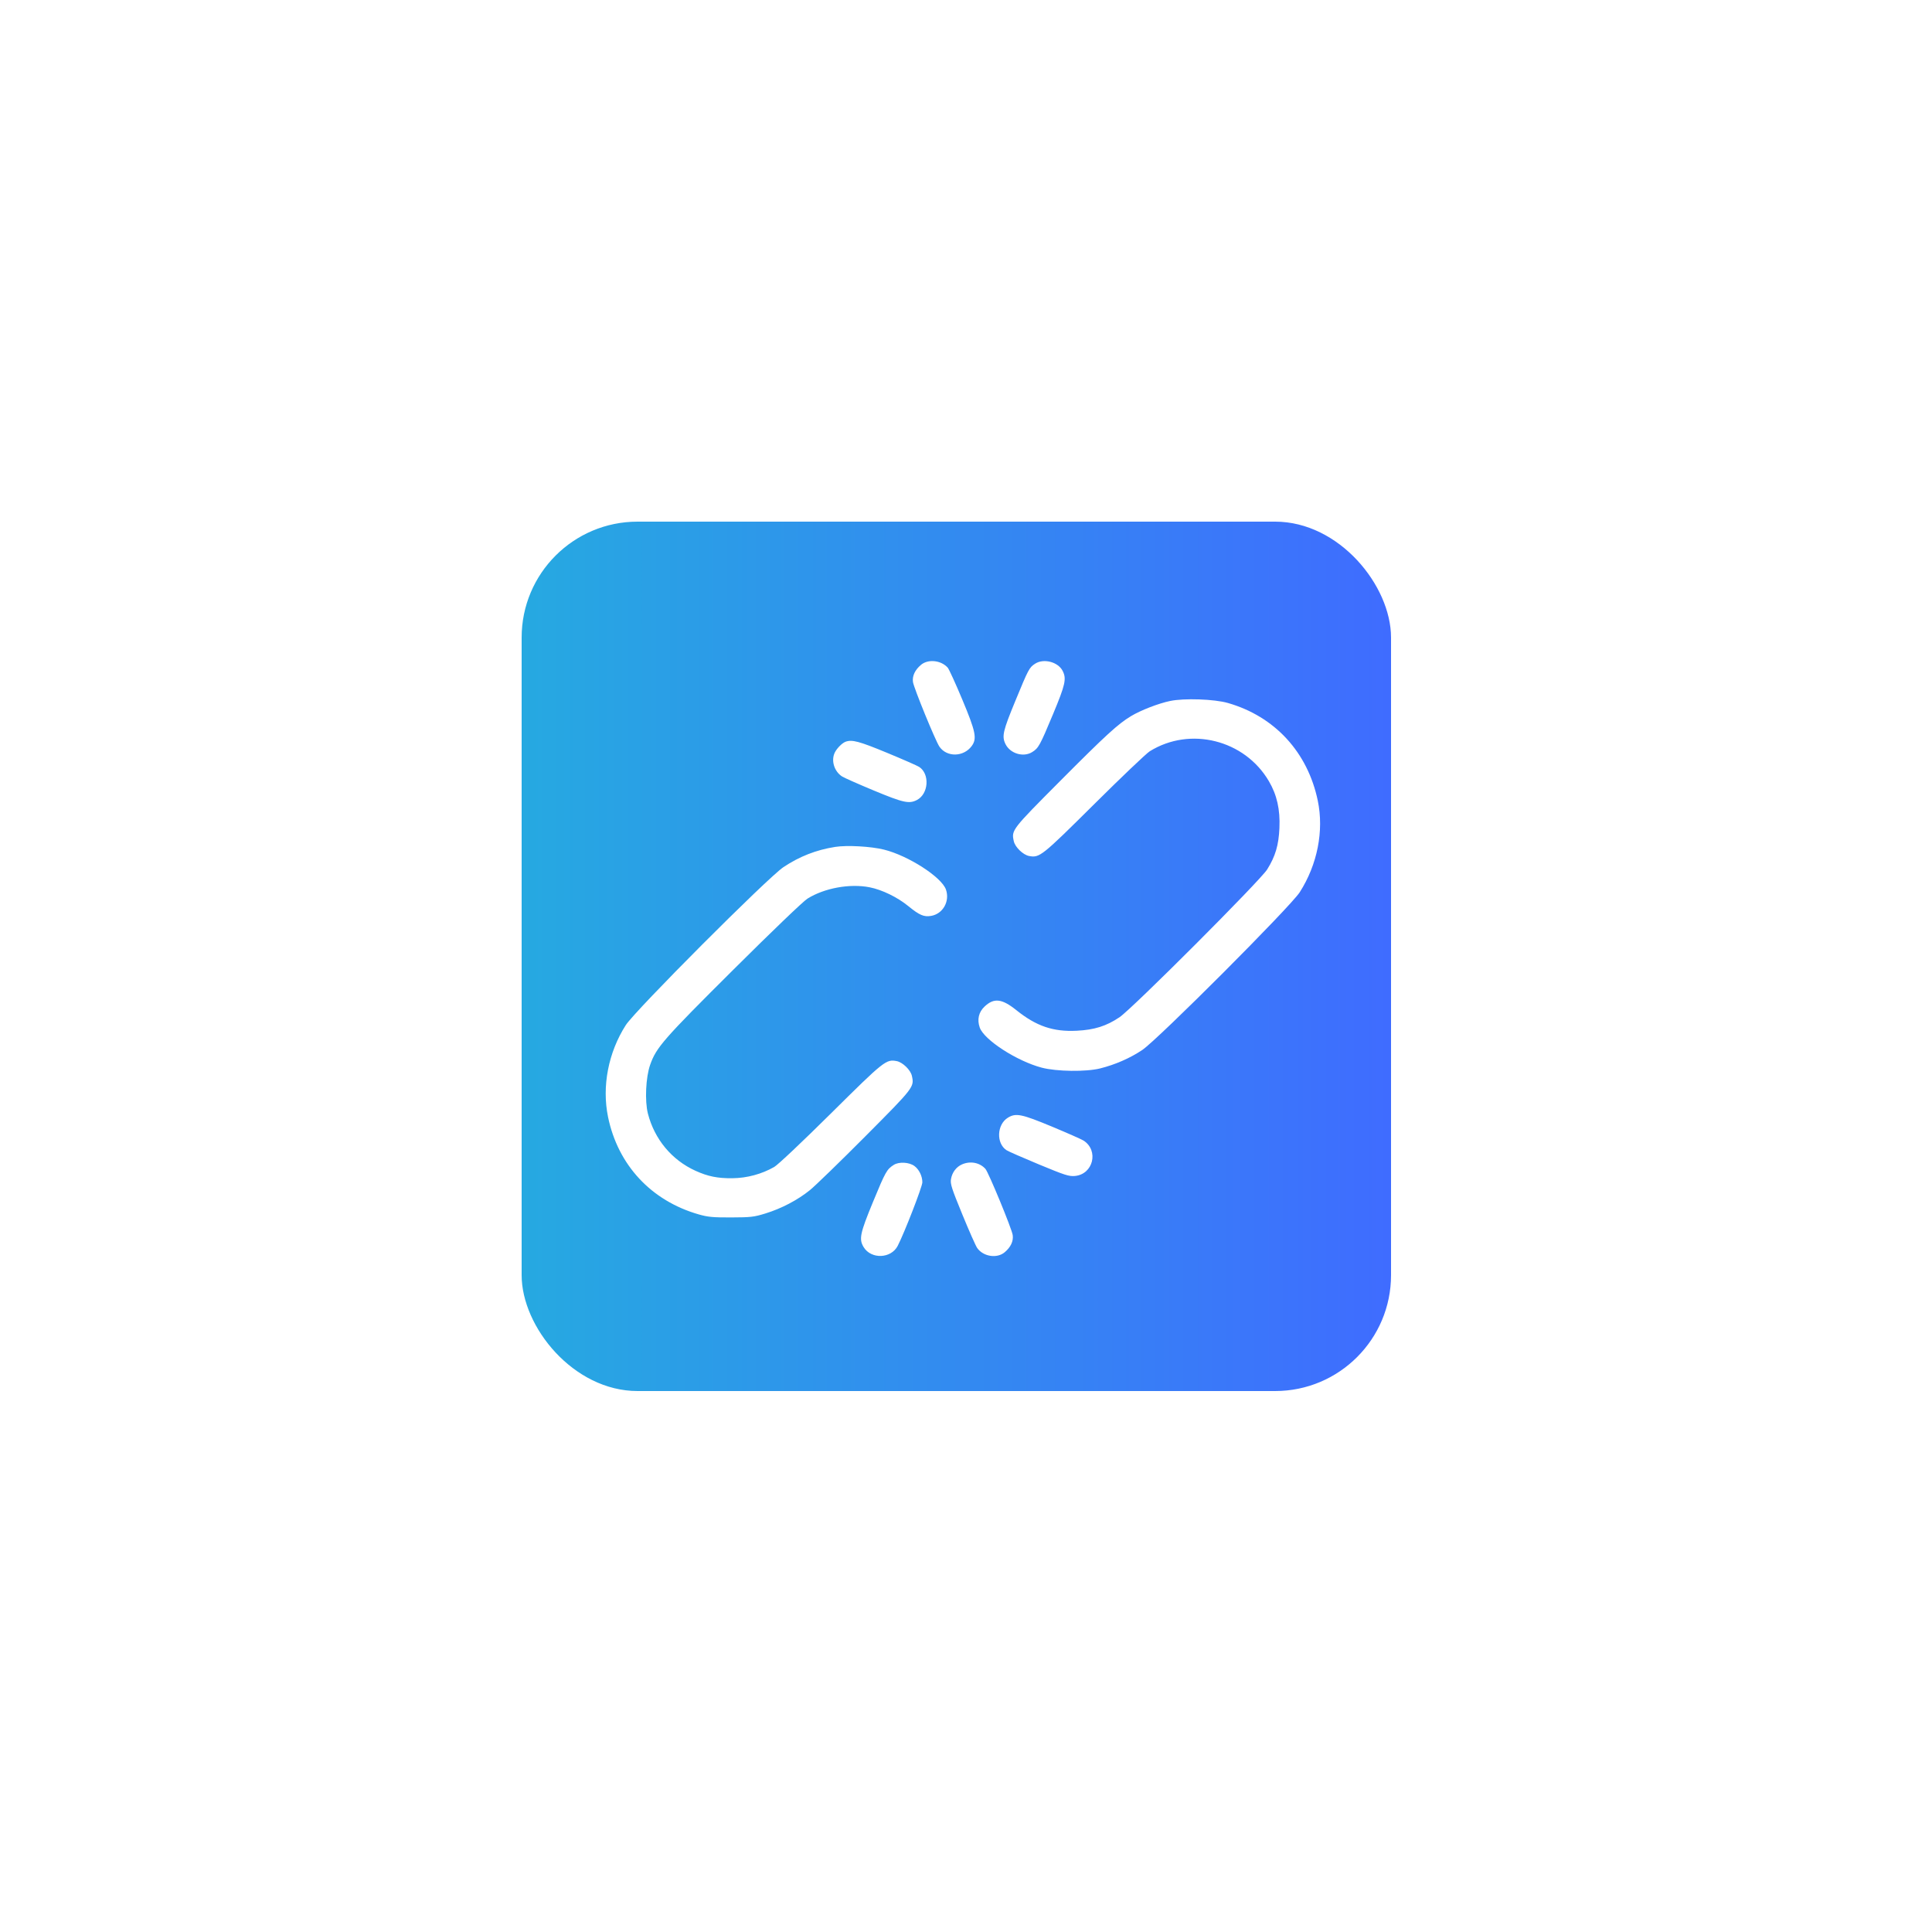 <svg width="100" height="100" viewBox="0 0 100 100" fill="none" xmlns="http://www.w3.org/2000/svg">
<g filter="url(#filter0_ii_0_6653)">
<path d="M0 25C0 11.193 11.193 0 25 0H75.001C88.808 0 100 11.193 100 25V75C100 88.807 88.808 100 75.001 100H0V25Z" fill="white"/>
</g>
<path d="M0.5 25C0.5 11.469 11.47 0.5 25 0.5H75.001C88.531 0.5 99.501 11.469 99.501 25V75C99.501 88.531 88.531 99.5 75.001 99.5H0.5V25Z" stroke="white"/>
<rect x="27" y="27" width="45" height="45" rx="6" fill="url(#paint0_linear_0_6653)"/>
<g clip-path="url(#clip0_0_6653)">
<path fill-rule="evenodd" clip-rule="evenodd" d="M47.672 34.411C47.358 34.675 47.212 34.986 47.255 35.299C47.297 35.605 48.424 38.359 48.626 38.649C49.01 39.203 49.877 39.185 50.296 38.614C50.577 38.23 50.506 37.877 49.808 36.209C49.459 35.374 49.119 34.631 49.053 34.557C48.709 34.172 48.039 34.102 47.672 34.411ZM53.573 34.356C53.274 34.553 53.235 34.627 52.556 36.274C51.909 37.842 51.848 38.109 52.043 38.511C52.285 39.006 52.972 39.213 53.428 38.926C53.754 38.722 53.826 38.591 54.506 36.962C55.145 35.43 55.212 35.129 55 34.721C54.76 34.256 54.013 34.066 53.573 34.356ZM60.568 36.282C59.967 36.406 59.047 36.762 58.545 37.064C57.868 37.472 57.245 38.041 54.883 40.414C52.358 42.951 52.347 42.964 52.474 43.542C52.541 43.848 52.955 44.248 53.264 44.306C53.809 44.409 53.912 44.327 56.63 41.629C58.041 40.227 59.337 38.993 59.512 38.885C61.603 37.587 64.42 38.293 65.675 40.43C66.095 41.146 66.265 41.899 66.223 42.857C66.185 43.745 66.014 44.321 65.589 45.002C65.226 45.584 58.611 52.204 57.946 52.652C57.262 53.112 56.645 53.306 55.727 53.351C54.508 53.411 53.636 53.113 52.605 52.285C51.86 51.687 51.447 51.64 50.962 52.098C50.656 52.386 50.567 52.772 50.711 53.185C50.934 53.824 52.632 54.923 53.92 55.262C54.688 55.464 56.215 55.484 56.945 55.301C57.723 55.106 58.492 54.77 59.122 54.348C59.93 53.806 66.797 46.928 67.274 46.182C68.188 44.753 68.533 43.005 68.209 41.447C67.688 38.936 65.983 37.083 63.555 36.386C62.855 36.185 61.297 36.13 60.568 36.282ZM43.767 38.392C43.598 38.453 43.33 38.718 43.218 38.933C43.003 39.347 43.169 39.917 43.583 40.188C43.685 40.255 44.423 40.582 45.224 40.915C46.757 41.552 47.054 41.618 47.459 41.408C48.065 41.095 48.136 40.061 47.576 39.695C47.482 39.633 46.729 39.303 45.903 38.961C44.465 38.367 44.101 38.27 43.767 38.392ZM43.227 43.836C42.248 43.99 41.381 44.329 40.551 44.883C39.735 45.427 32.879 52.298 32.391 53.059C31.485 54.476 31.146 56.231 31.473 57.818C31.986 60.303 33.703 62.149 36.158 62.855C36.635 62.992 36.89 63.017 37.841 63.014C38.852 63.011 39.024 62.992 39.608 62.812C40.444 62.556 41.285 62.115 41.922 61.6C42.201 61.373 43.492 60.121 44.79 58.816C47.316 56.278 47.326 56.264 47.199 55.686C47.132 55.38 46.719 54.98 46.41 54.922C45.865 54.82 45.763 54.901 43.008 57.632C41.507 59.12 40.265 60.292 40.073 60.402C39.43 60.77 38.664 60.977 37.913 60.985C37.149 60.994 36.643 60.892 35.998 60.599C34.77 60.042 33.876 58.967 33.535 57.637C33.369 56.987 33.425 55.756 33.651 55.117C33.968 54.215 34.333 53.798 37.962 50.187C39.991 48.168 41.574 46.651 41.796 46.512C42.675 45.964 43.986 45.725 45.011 45.926C45.652 46.051 46.451 46.44 47.014 46.9C47.586 47.368 47.822 47.47 48.191 47.407C48.805 47.304 49.174 46.65 48.962 46.043C48.737 45.398 47.016 44.289 45.754 43.976C45.077 43.808 43.841 43.739 43.227 43.836ZM52.171 57.85C51.596 58.2 51.553 59.177 52.097 59.534C52.192 59.596 52.95 59.928 53.781 60.273C55.122 60.829 55.332 60.896 55.639 60.868C56.582 60.781 56.884 59.56 56.091 59.04C55.989 58.973 55.25 58.647 54.449 58.313C52.874 57.659 52.582 57.599 52.171 57.85ZM46.26 60.295C45.901 60.524 45.831 60.648 45.184 62.217C44.511 63.849 44.452 64.139 44.703 64.552C45.092 65.189 46.123 65.15 46.465 64.485C46.816 63.804 47.741 61.419 47.741 61.197C47.741 60.876 47.572 60.529 47.33 60.352C47.055 60.151 46.529 60.123 46.26 60.295ZM49.795 60.268C49.497 60.397 49.281 60.685 49.223 61.03C49.181 61.276 49.255 61.508 49.807 62.852C50.154 63.7 50.501 64.482 50.577 64.592C50.888 65.042 51.602 65.154 52.002 64.817C52.316 64.553 52.462 64.242 52.418 63.929C52.374 63.607 51.168 60.684 51.005 60.501C50.712 60.174 50.225 60.08 49.795 60.268Z" fill="white"/>
</g>
<defs>
<filter id="filter0_ii_0_6653" x="-4" y="0" width="108" height="104" filterUnits="userSpaceOnUse" color-interpolation-filters="sRGB">
<feFlood flood-opacity="0" result="BackgroundImageFix"/>
<feBlend mode="normal" in="SourceGraphic" in2="BackgroundImageFix" result="shape"/>
<feColorMatrix in="SourceAlpha" type="matrix" values="0 0 0 0 0 0 0 0 0 0 0 0 0 0 0 0 0 0 127 0" result="hardAlpha"/>
<feOffset dx="4" dy="4"/>
<feGaussianBlur stdDeviation="15"/>
<feComposite in2="hardAlpha" operator="arithmetic" k2="-1" k3="1"/>
<feColorMatrix type="matrix" values="0 0 0 0 0.82 0 0 0 0 0.851 0 0 0 0 0.902 0 0 0 1 0"/>
<feBlend mode="normal" in2="shape" result="effect1_innerShadow_0_6653"/>
<feColorMatrix in="SourceAlpha" type="matrix" values="0 0 0 0 0 0 0 0 0 0 0 0 0 0 0 0 0 0 127 0" result="hardAlpha"/>
<feOffset dx="-4" dy="4"/>
<feGaussianBlur stdDeviation="15"/>
<feComposite in2="hardAlpha" operator="arithmetic" k2="-1" k3="1"/>
<feColorMatrix type="matrix" values="0 0 0 0 1 0 0 0 0 1 0 0 0 0 1 0 0 0 0.5 0"/>
<feBlend mode="normal" in2="effect1_innerShadow_0_6653" result="effect2_innerShadow_0_6653"/>
</filter>
<linearGradient id="paint0_linear_0_6653" x1="26.954" y1="49.486" x2="71.935" y2="49.486" gradientUnits="userSpaceOnUse">
<stop stop-color="#26A9E1"/>
<stop offset="1" stop-color="#3F6CFF"/>
</linearGradient>
<clipPath id="clip0_0_6653">
<rect width="37" height="37" fill="white" transform="translate(31.337 31.114)"/>
</clipPath>
</defs>
</svg>
